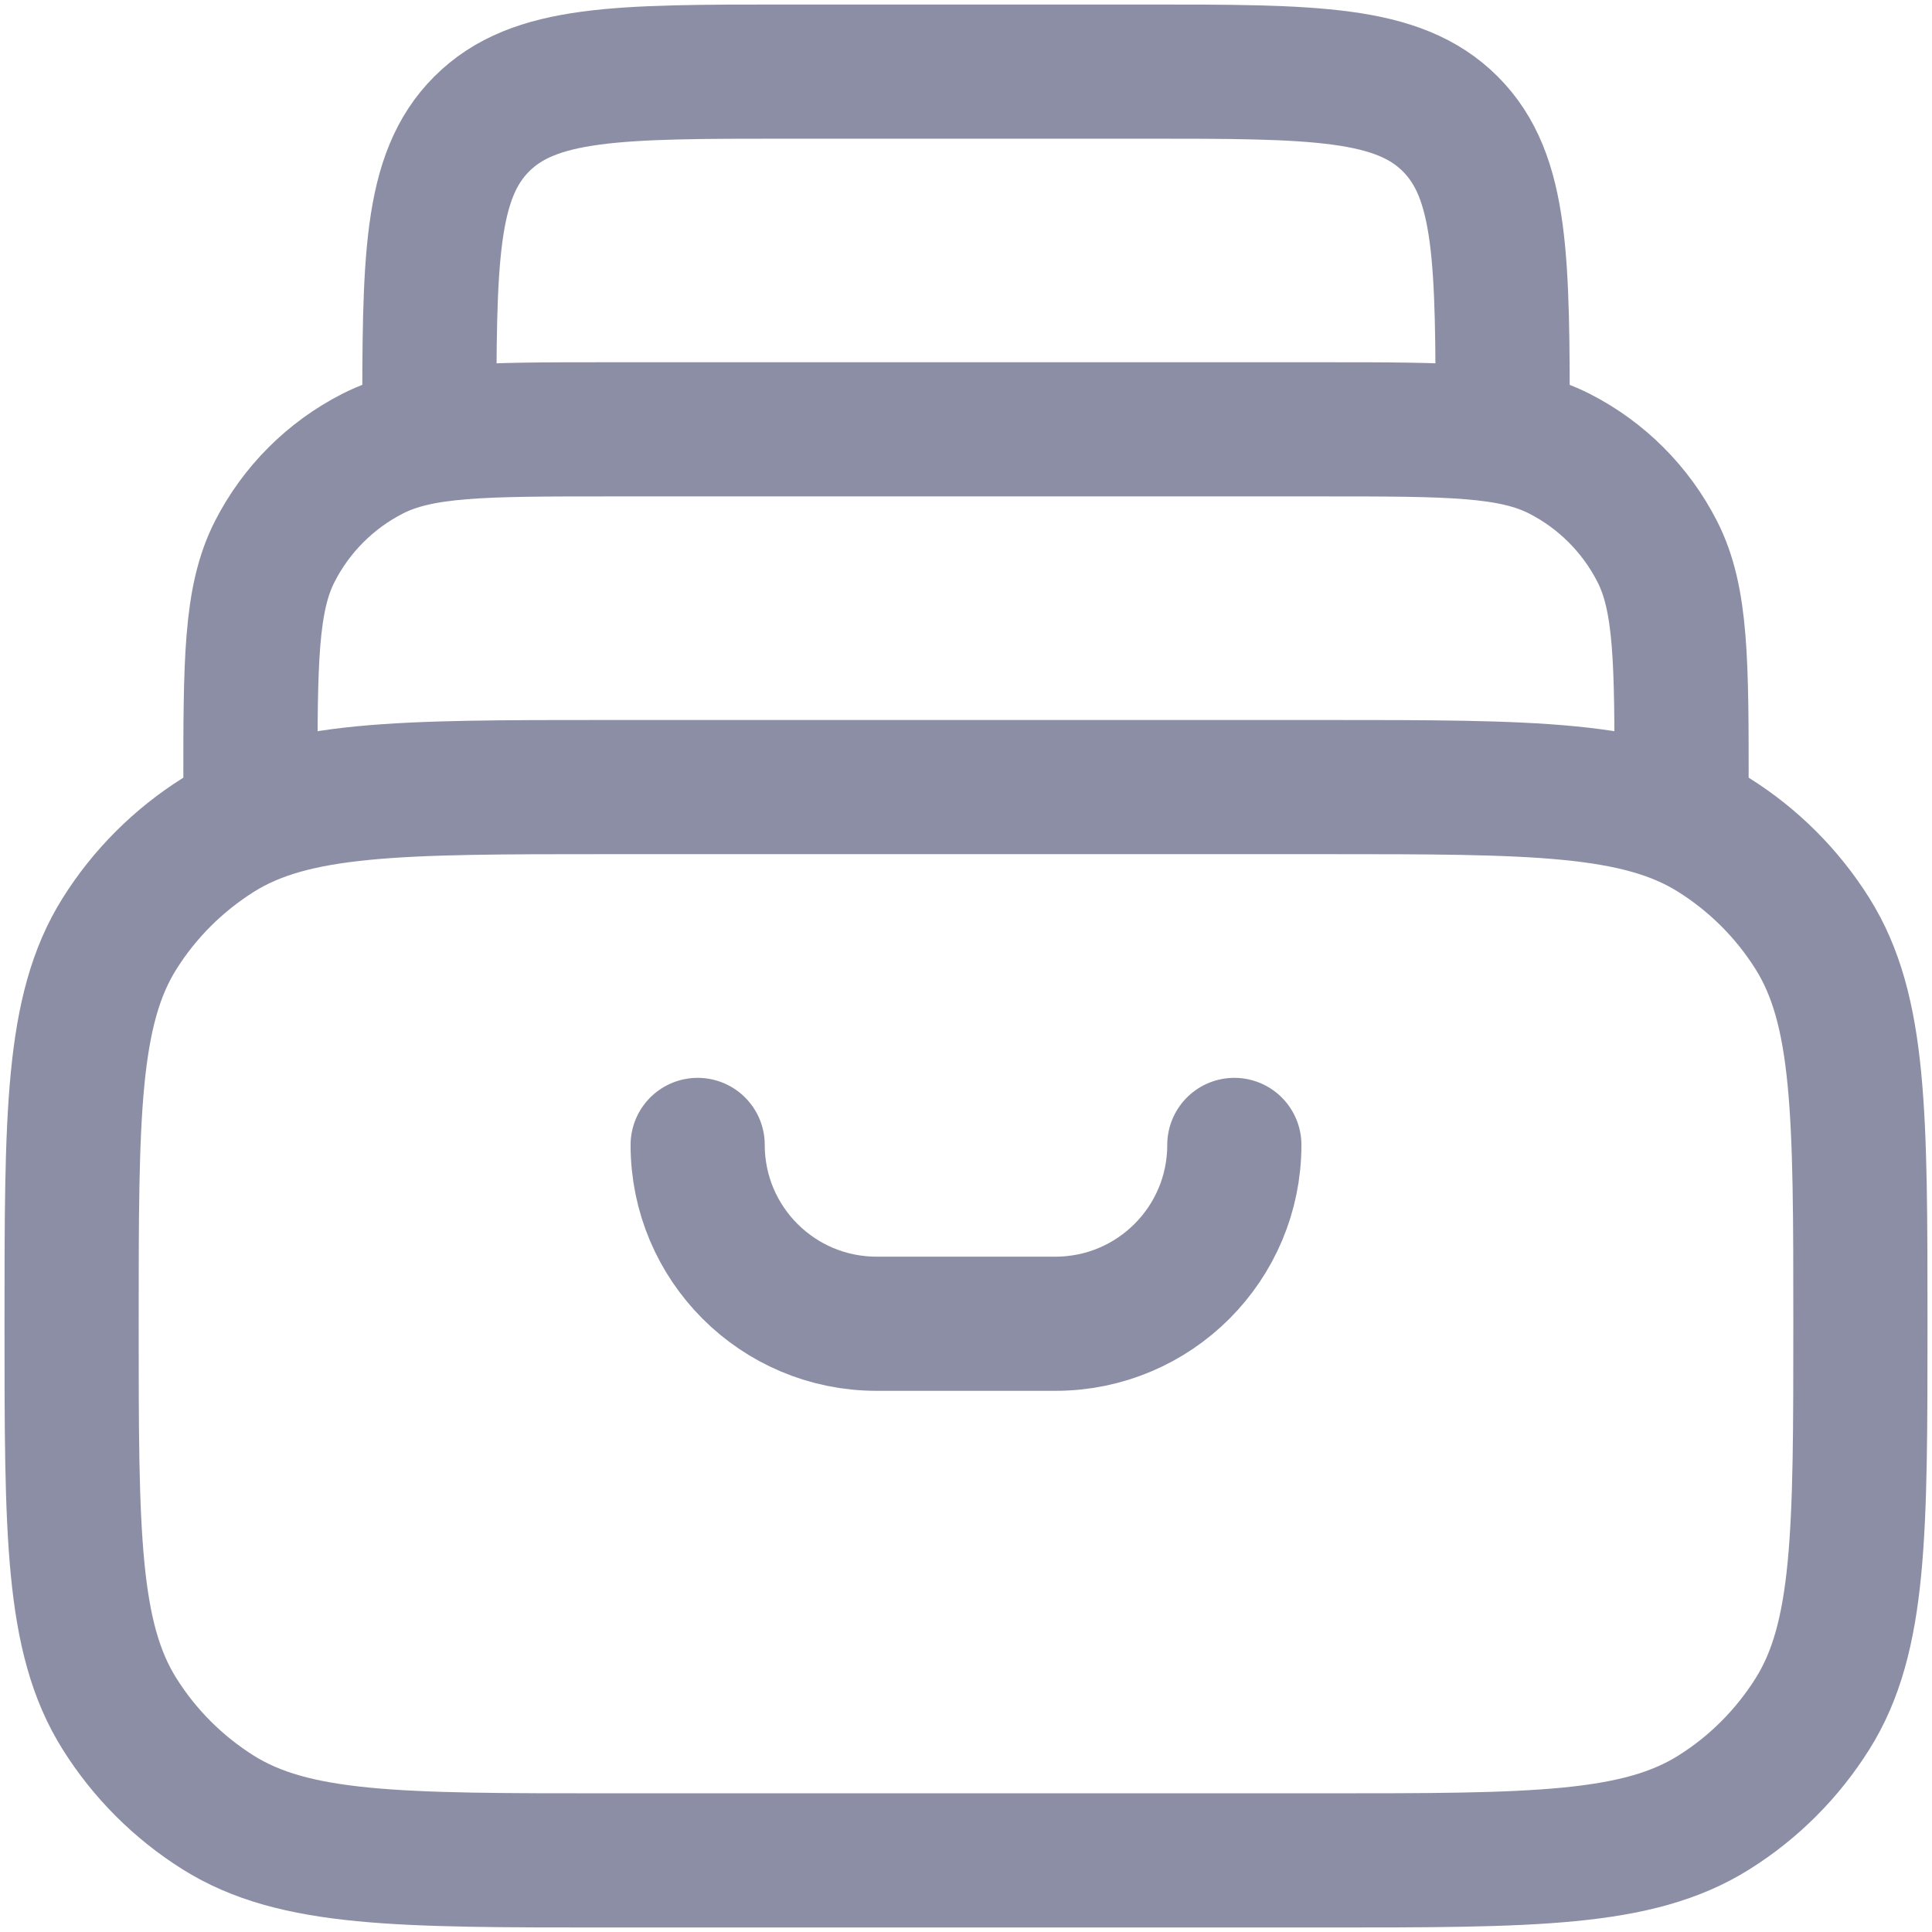 <svg width="18" height="18" viewBox="0 0 18 18" fill="none" xmlns="http://www.w3.org/2000/svg">
  <path d="M0.667 12.333C0.667 10.384 0.667 9.41 1.114 8.698C1.347 8.327 1.661 8.014 2.032 7.78C2.743 7.333 3.718 7.333 5.667 7.333H12.333C14.282 7.333 15.257 7.333 15.968 7.78C16.34 8.014 16.653 8.327 16.886 8.698C17.333 9.41 17.333 10.384 17.333 12.333C17.333 14.282 17.333 15.257 16.886 15.968C16.653 16.339 16.34 16.653 15.968 16.886C15.257 17.333 14.282 17.333 12.333 17.333H5.667C3.718 17.333 2.743 17.333 2.032 16.886C1.661 16.653 1.347 16.339 1.114 15.968C0.667 15.257 0.667 14.282 0.667 12.333Z" stroke="#8C8EA5" stroke-width="1.25" stroke-linecap="round" stroke-linejoin="round"/>
  <path d="M15.667 7.333C15.667 6.167 15.667 5.583 15.44 5.138C15.24 4.746 14.921 4.427 14.529 4.227C14.084 4 13.5 4 12.333 4H5.667C4.5 4 3.916 4 3.471 4.227C3.079 4.427 2.76 4.746 2.56 5.138C2.333 5.583 2.333 6.167 2.333 7.333" stroke="#8C8EA5" stroke-width="1.25" stroke-linecap="round" stroke-linejoin="round"/>
  <path d="M14 4C14 2.429 14 1.643 13.512 1.155C13.024 0.667 12.238 0.667 10.667 0.667H7.333C5.762 0.667 4.976 0.667 4.488 1.155C4 1.643 4 2.429 4 4" stroke="#8C8EA5" stroke-width="1.25" stroke-linecap="round" stroke-linejoin="round"/>
  <path d="M11.5 10.667C11.5 11.587 10.754 12.333 9.833 12.333H8.167C7.246 12.333 6.5 11.587 6.5 10.667" stroke="#8C8EA5" stroke-width="1.25" stroke-linecap="round"/>
</svg>